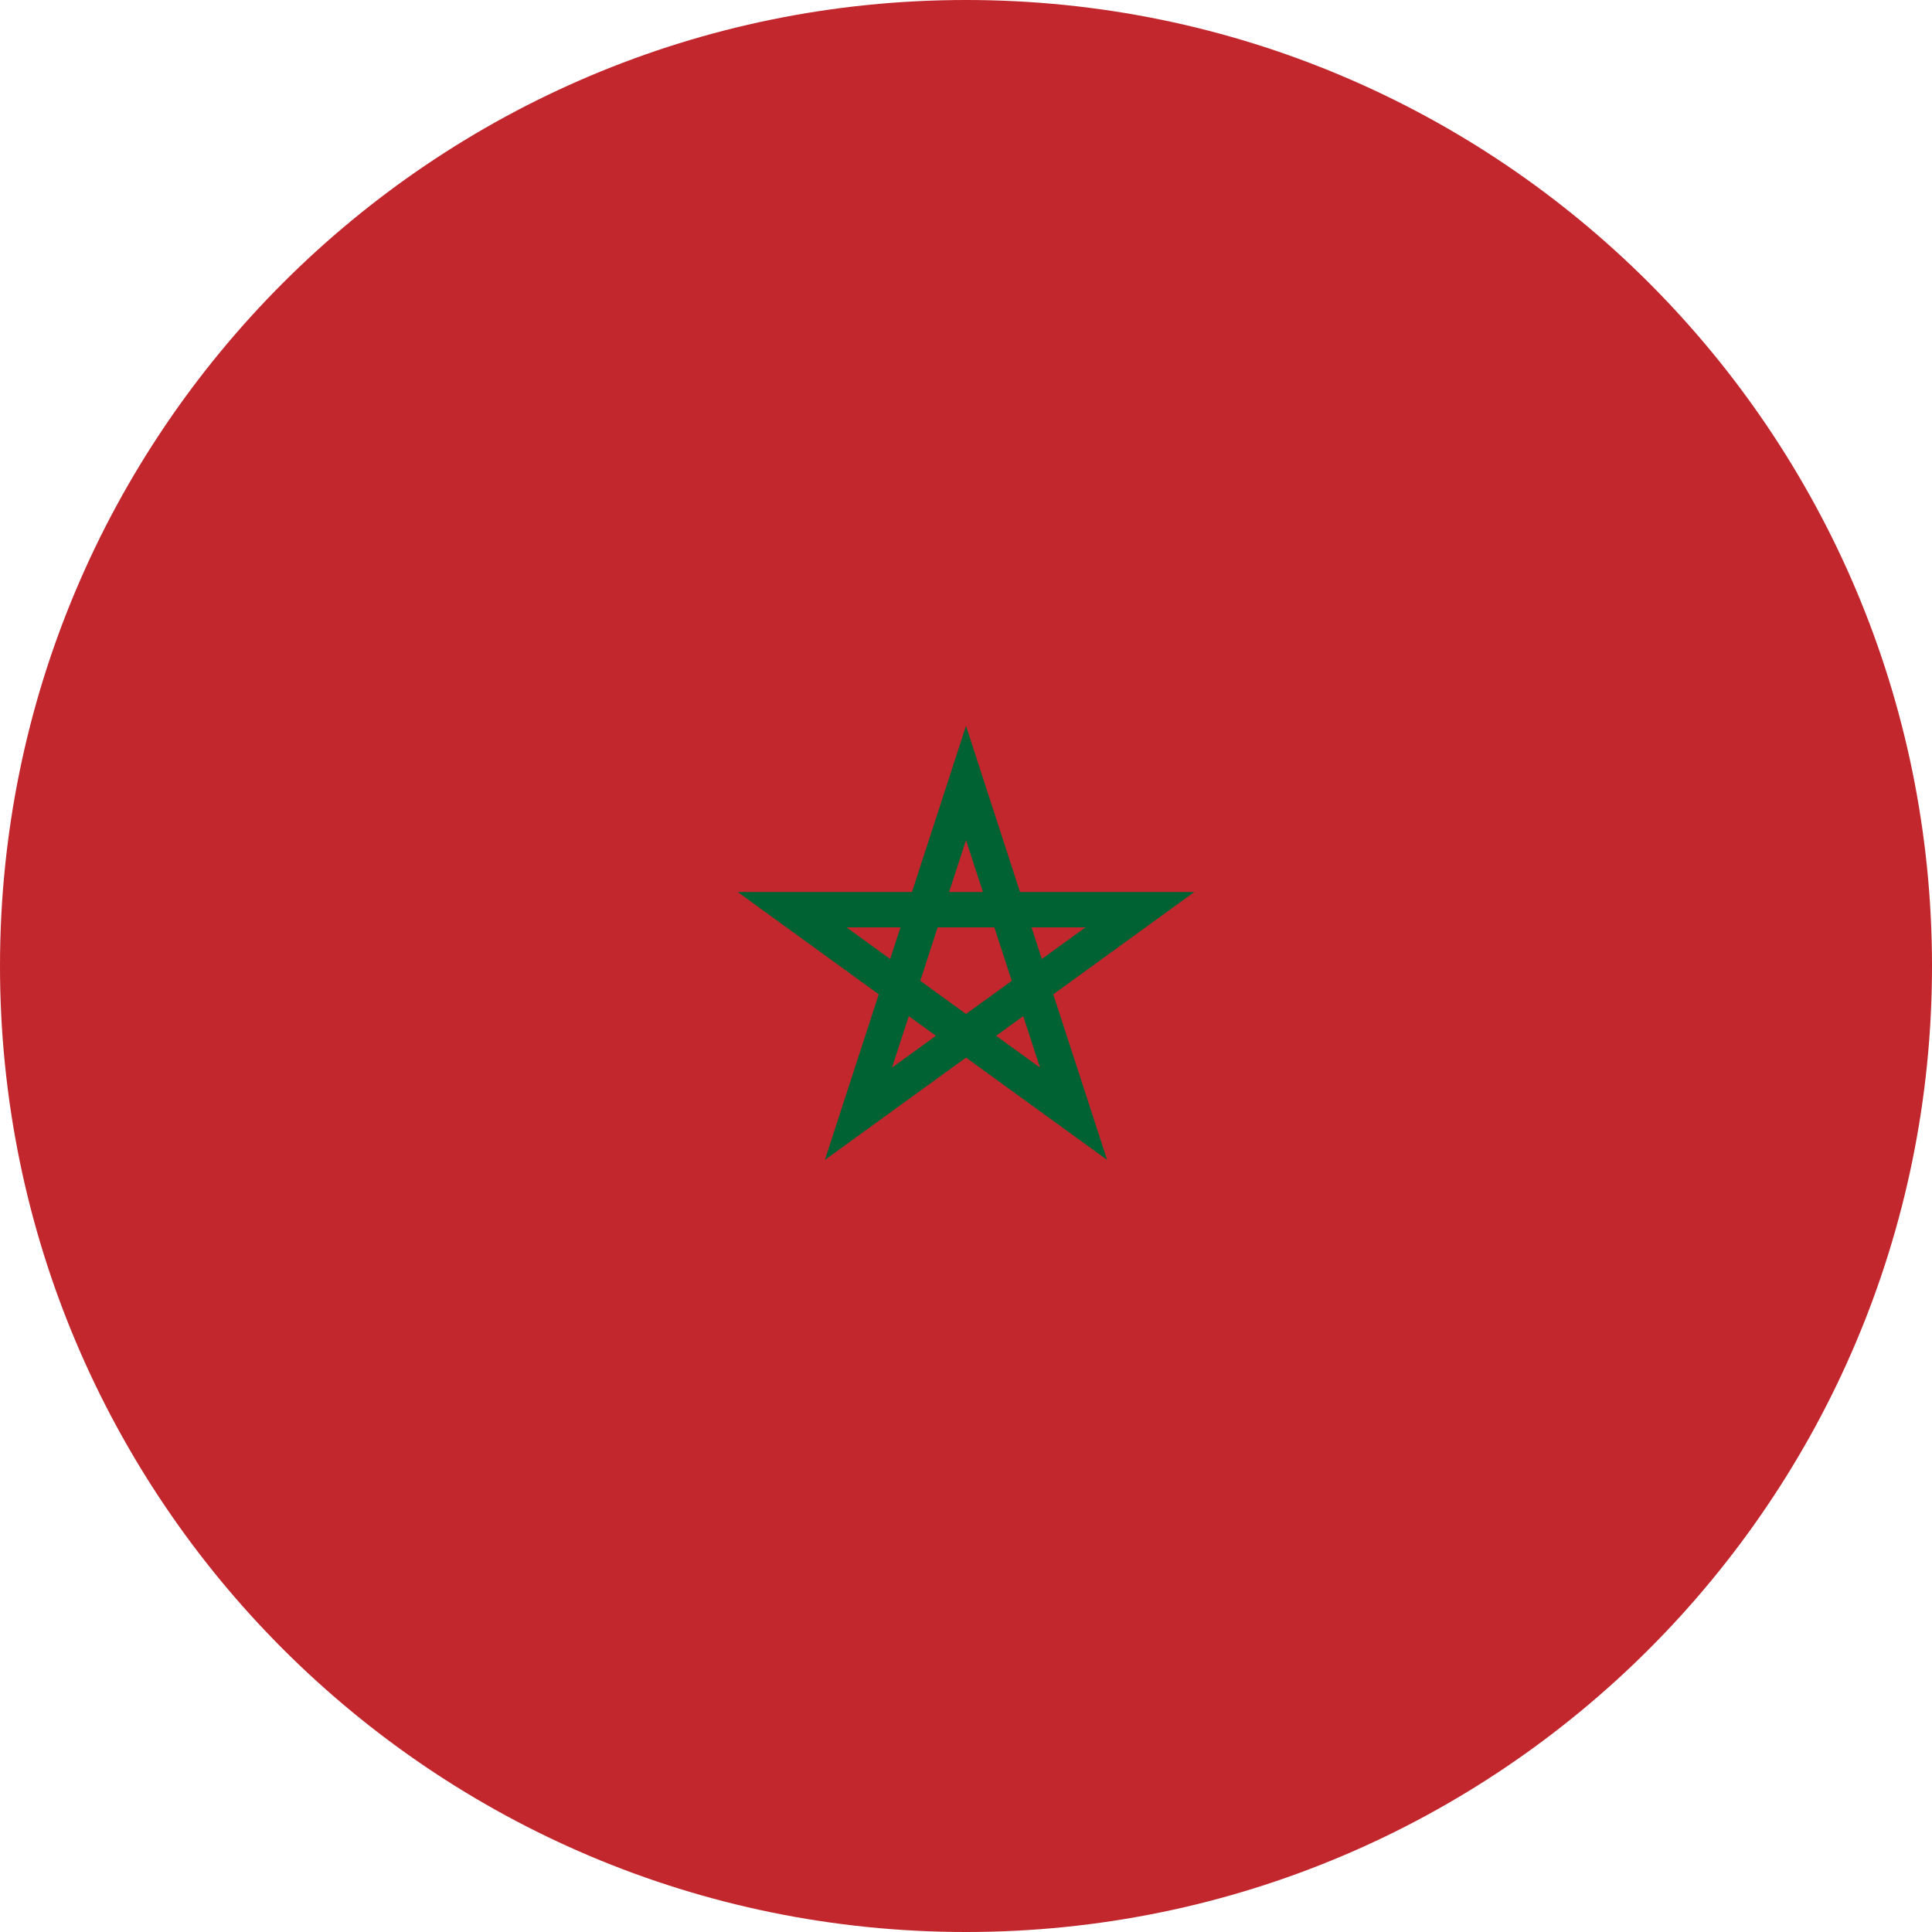 <svg width="24" height="24" viewBox="0 0 24 24" fill="none" xmlns="http://www.w3.org/2000/svg">
<g clip-path="url(#clip0_2400_49704)">
<path fill-rule="evenodd" clip-rule="evenodd" d="M12 24C18.627 24 24 18.627 24 12C24 5.373 18.627 0 12 0C5.373 0 0 5.373 0 12C0 18.627 5.373 24 12 24Z" fill="#C1272D"/>
<path fill-rule="evenodd" clip-rule="evenodd" d="M12 9.017L12.671 11.081H14.836L13.084 12.352L13.753 14.409L12 13.138L10.247 14.409L10.916 12.352L9.164 11.081H11.329L12 9.017ZM11.186 11.52H10.516L11.058 11.913L11.186 11.52ZM11.432 12.184L11.648 11.52H12.352L12.568 12.184L12 12.596L11.432 12.184ZM11.289 12.623L11.081 13.262L11.626 12.867L11.289 12.623ZM12.374 12.867L12.919 13.262L12.711 12.623L12.374 12.867ZM12.942 11.913L13.484 11.52H12.814L12.942 11.913ZM12.21 11.081H11.79L12 10.436L12.21 11.081Z" fill="#006233"/>
</g>
<defs>
<clipPath id="clip0_2400_49704">
<rect width="24" height="24" fill="white"/>
</clipPath>
</defs>
</svg>

